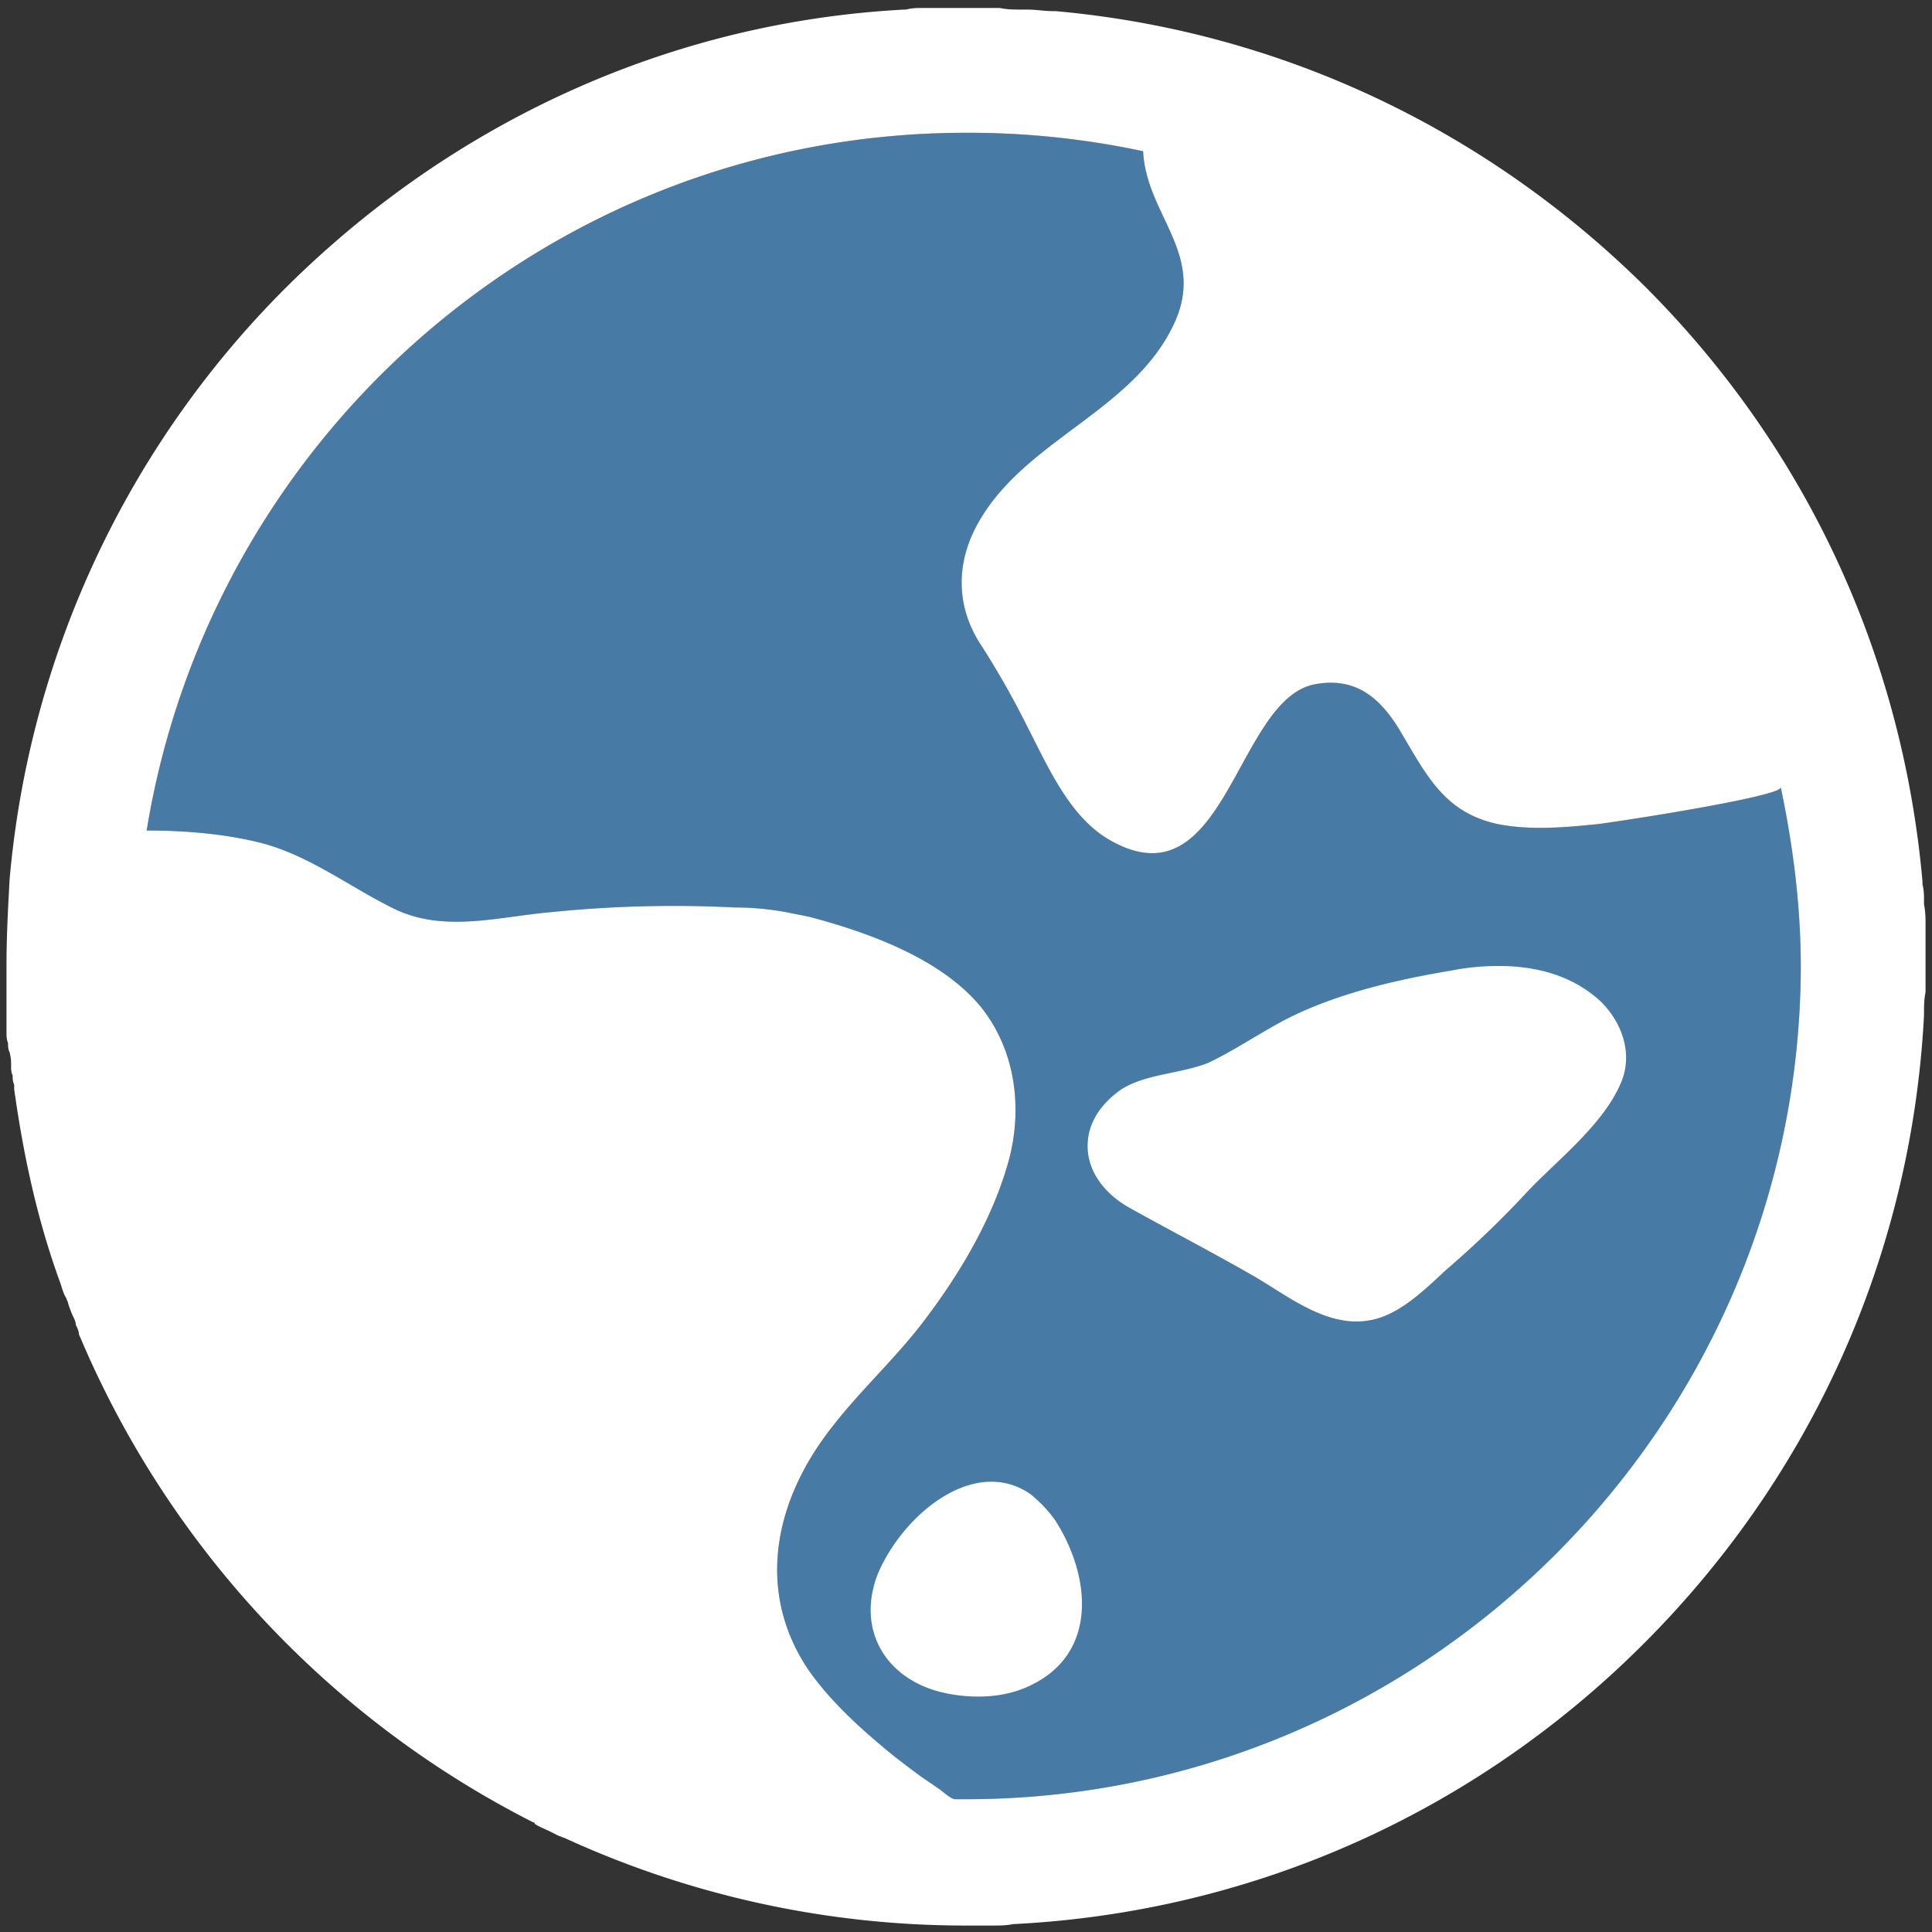 <svg xmlns="http://www.w3.org/2000/svg" width="44" height="44"><rect width="100%" height="100%" fill="#333333" stroke="none"/><g fill="none" fill-rule="evenodd"><path d="M-3-3h50v50H-3z"/><path fill="#477AA4" d="M22 40.976h-.246c-.105 0-.315-.21-.385-.245-.14-.106-.316-.21-.456-.316-.281-.21-.562-.421-.807-.631-.631-.527-1.263-1.123-1.719-1.79-1.017-1.543-.842-3.297.105-4.84.667-1.087 1.684-1.964 2.456-2.946.842-1.088 1.613-2.35 2-3.683.35-1.193.21-2.56-.597-3.578-.912-1.123-2.596-1.719-3.929-2.07l-.526-.105a6.459 6.459 0 00-1.157-.105 27.545 27.545 0 00-4.175.105c-1.227.105-2.49.491-3.648-.105-.982-.491-1.894-1.193-2.981-1.473-.842-.21-1.754-.28-2.596-.28C4.813 9.897 12.6 3.023 22 3.023c1.404 0 2.737.14 4.035.42.07 1.438 1.403 2.315.736 3.859-.912 2.07-3.472 2.7-4.525 4.665-.49.912-.456 1.894.106 2.736.385.596.736 1.228 1.052 1.859.456.877.947 2.034 1.859 2.56 2.666 1.544 2.876-3.226 4.7-3.542.983-.176 1.544.386 2 1.192.561.948.982 1.754 2.175 2 .736.14 1.508.07 2.21 0 .35-.035 4.244-.632 4.209-.842.28 1.333.456 2.7.456 4.104-.037 10.419-8.56 18.942-19.013 18.942z"/><path fill="#FFF" d="M23.473 34.031c.21.176.386.351.561.597.807 1.262.982 3.016-.56 3.753-.632.315-1.439.315-2.105.14-1.263-.35-1.86-1.473-1.368-2.7.596-1.369 2.21-2.667 3.472-1.79zM34.136 22c.842 0 1.649.21 2.28.772.491.456.772 1.157.526 1.824-.385.982-1.438 1.789-2.14 2.525a22.38 22.38 0 01-1.858 1.79c-.491.455-1.088 1.051-1.754 1.157-.947.175-1.824-.527-2.596-.983-.912-.526-1.859-1.017-2.806-1.543-.666-.35-1.157-.982-.982-1.754.105-.42.386-.736.737-.982.56-.35 1.333-.35 1.964-.596.596-.28 1.157-.667 1.754-.982 1.157-.597 2.525-.912 3.788-1.123.35-.07.702-.105 1.087-.105zM22 40.976c10.453 0 18.976-8.523 19.012-18.941 0-1.403-.176-2.771-.456-4.104.035.21-3.859.807-4.21.842-.701.07-1.473.14-2.21 0-1.192-.246-1.613-1.052-2.174-2-.456-.806-1.017-1.368-2-1.192-1.824.316-2.034 5.086-4.7 3.543-.912-.527-1.403-1.684-1.859-2.561a19.443 19.443 0 00-1.052-1.859c-.562-.842-.597-1.824-.106-2.736 1.053-1.964 3.613-2.596 4.525-4.665.667-1.544-.666-2.42-.736-3.859A19 19 0 0022 3.024c-9.4 0-17.187 6.874-18.66 15.89.841 0 1.753.07 2.595.28 1.087.28 2 .982 2.981 1.473 1.158.596 2.42.21 3.648.105a27.545 27.545 0 014.175-.105c.385 0 .771.035 1.157.105l.526.105c1.333.351 3.017.947 3.929 2.07.807 1.017.947 2.385.596 3.578-.386 1.333-1.157 2.595-2 3.683-.771.982-1.788 1.859-2.455 2.946-.947 1.543-1.122 3.297-.105 4.84.456.667 1.088 1.263 1.719 1.79.245.21.526.42.807.63.14.106.315.211.456.317.07.035.28.245.385.245H22zm21.853-19.432v1.052c-.035.176-.035.316-.035.491v.035c-.28 5.402-2.525 10.453-6.384 14.312-3.858 3.858-8.91 6.103-14.311 6.384h-.035c-.176.035-.316.035-.491.035h-.632a21.89 21.89 0 01-9.12-2c-.034 0-.07-.035-.105-.035l-.21-.105c-.14-.07-.246-.105-.35-.175 0-.035-.036-.035-.036-.035a22.025 22.025 0 01-10.348-11.12c0-.07-.035-.14-.07-.21 0-.07-.035-.14-.07-.21a2.416 2.416 0 01-.105-.281c0-.035-.035-.07-.035-.106-.07-.105-.105-.245-.14-.35-.527-1.439-.842-2.912-1.053-4.42V24.7c-.035-.07-.035-.14-.035-.21-.035-.07-.035-.141-.035-.211 0-.105 0-.176-.035-.316-.035-.07-.035-.14-.035-.21-.035-.07-.035-.176-.035-.246V22c0-.702.035-1.298.07-1.964A21.717 21.717 0 016.532 6.53C10.355 2.743 15.3.498 20.597.218h.035c.14-.036.246-.036.386-.036h1.754c.175.036.316.036.491.036h.14c.176 0 .386.035.562.035h.07C29.12.708 33.82 2.918 37.469 6.53c3.683 3.683 5.858 8.419 6.314 13.54v.07c.035.14.035.245.035.35v.106c.035.175.035.315.035.49v.457z"/></g></svg>
